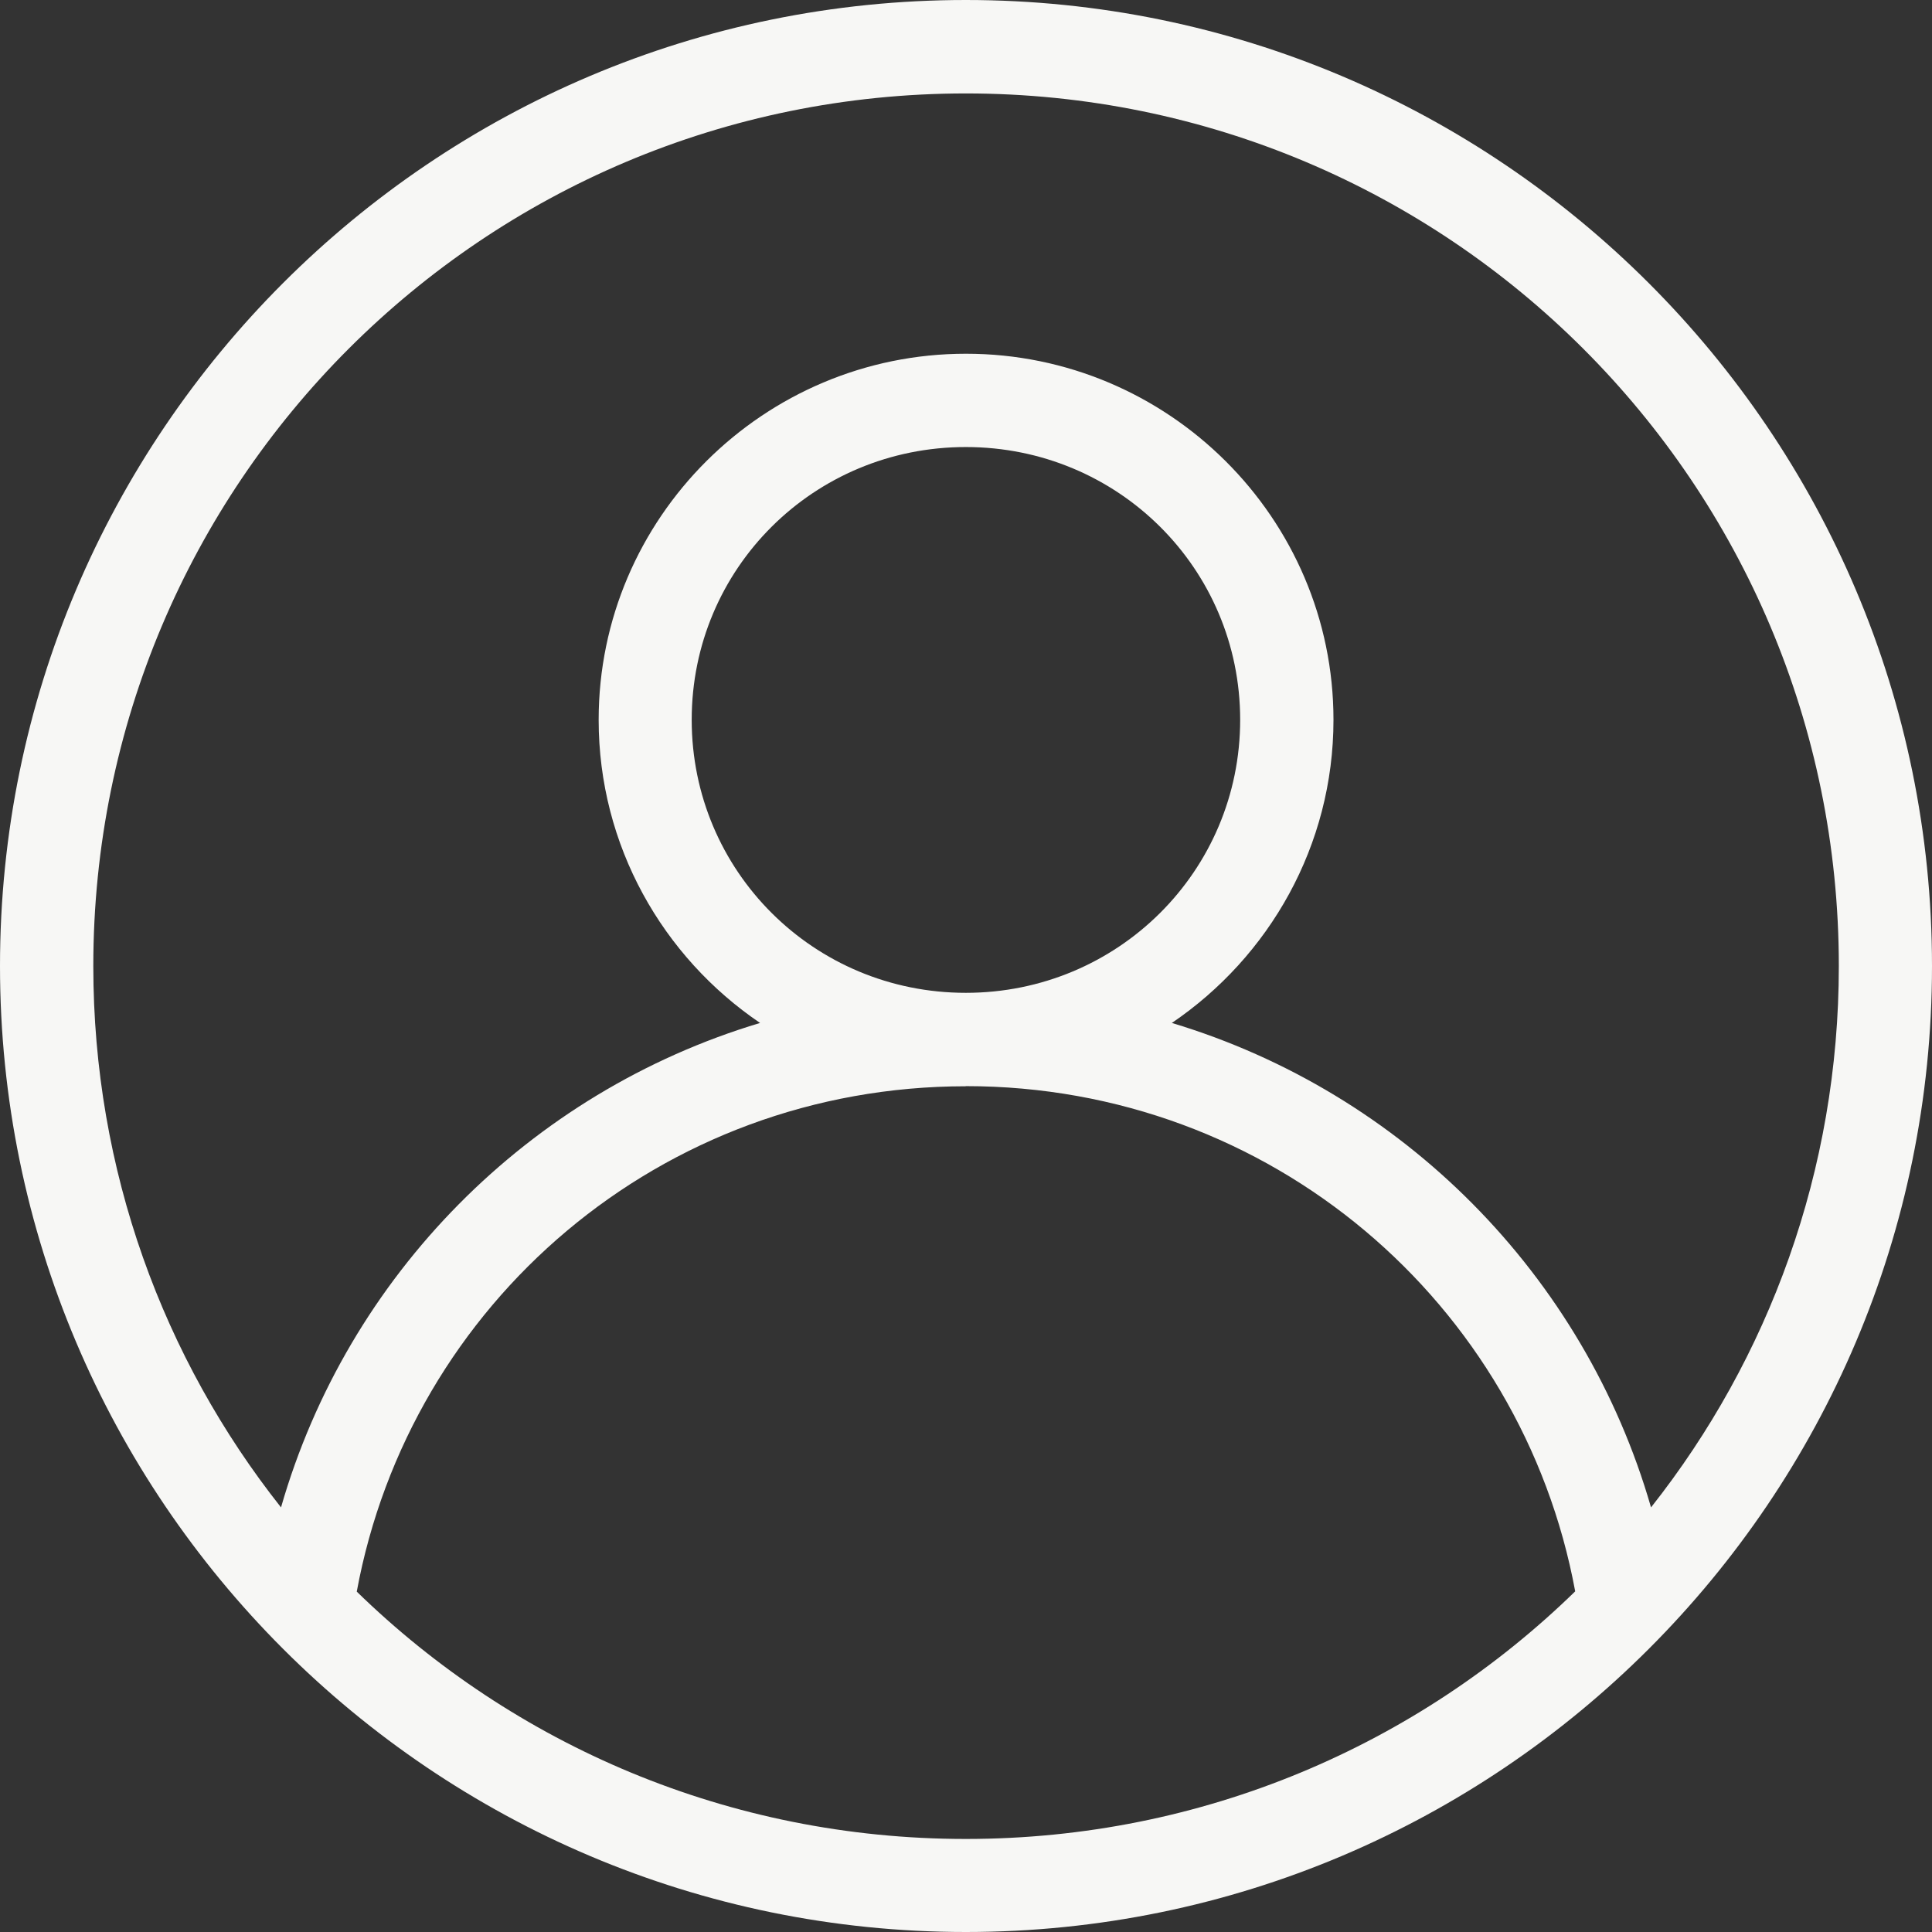 <svg width="44" height="44" viewBox="0 0 44 44" fill="none" xmlns="http://www.w3.org/2000/svg">
<rect x="0" y="0" width="44" height="44" fill="#333333" stroke="none"/>
<path d="M21.996 0C9.857 0 0 9.859 0 22C0 34.139 9.86 44 21.996 44C34.135 44 44 34.141 44 22C44 9.861 34.135 0 21.996 0ZM21.996 2.128C32.989 2.128 41.878 11.012 41.878 22.001C41.878 26.659 40.279 30.943 37.601 34.33C36.078 29.042 31.946 24.878 26.688 23.297C28.905 21.793 30.369 19.259 30.369 16.394C30.369 11.796 26.605 8.056 21.999 8.056C17.392 8.056 13.634 11.796 13.634 16.394C13.634 19.26 15.093 21.794 17.31 23.297C12.051 24.874 7.919 29.042 6.4 34.33C3.721 30.944 2.125 26.66 2.125 22.001C2.125 11.012 11.006 2.128 21.999 2.128H21.996ZM21.996 10.181C25.462 10.181 28.244 12.949 28.244 16.393C28.244 19.838 25.459 22.611 21.996 22.611C18.53 22.611 15.753 19.836 15.753 16.393C15.753 12.949 18.53 10.181 21.996 10.181ZM21.996 24.736C28.939 24.736 34.659 29.676 35.874 36.242C32.294 39.732 27.401 41.881 21.996 41.881C16.594 41.881 11.703 39.735 8.125 36.248C9.337 29.682 15.05 24.739 21.996 24.739V24.736Z" fill="#F7F7F5"/>
</svg>
